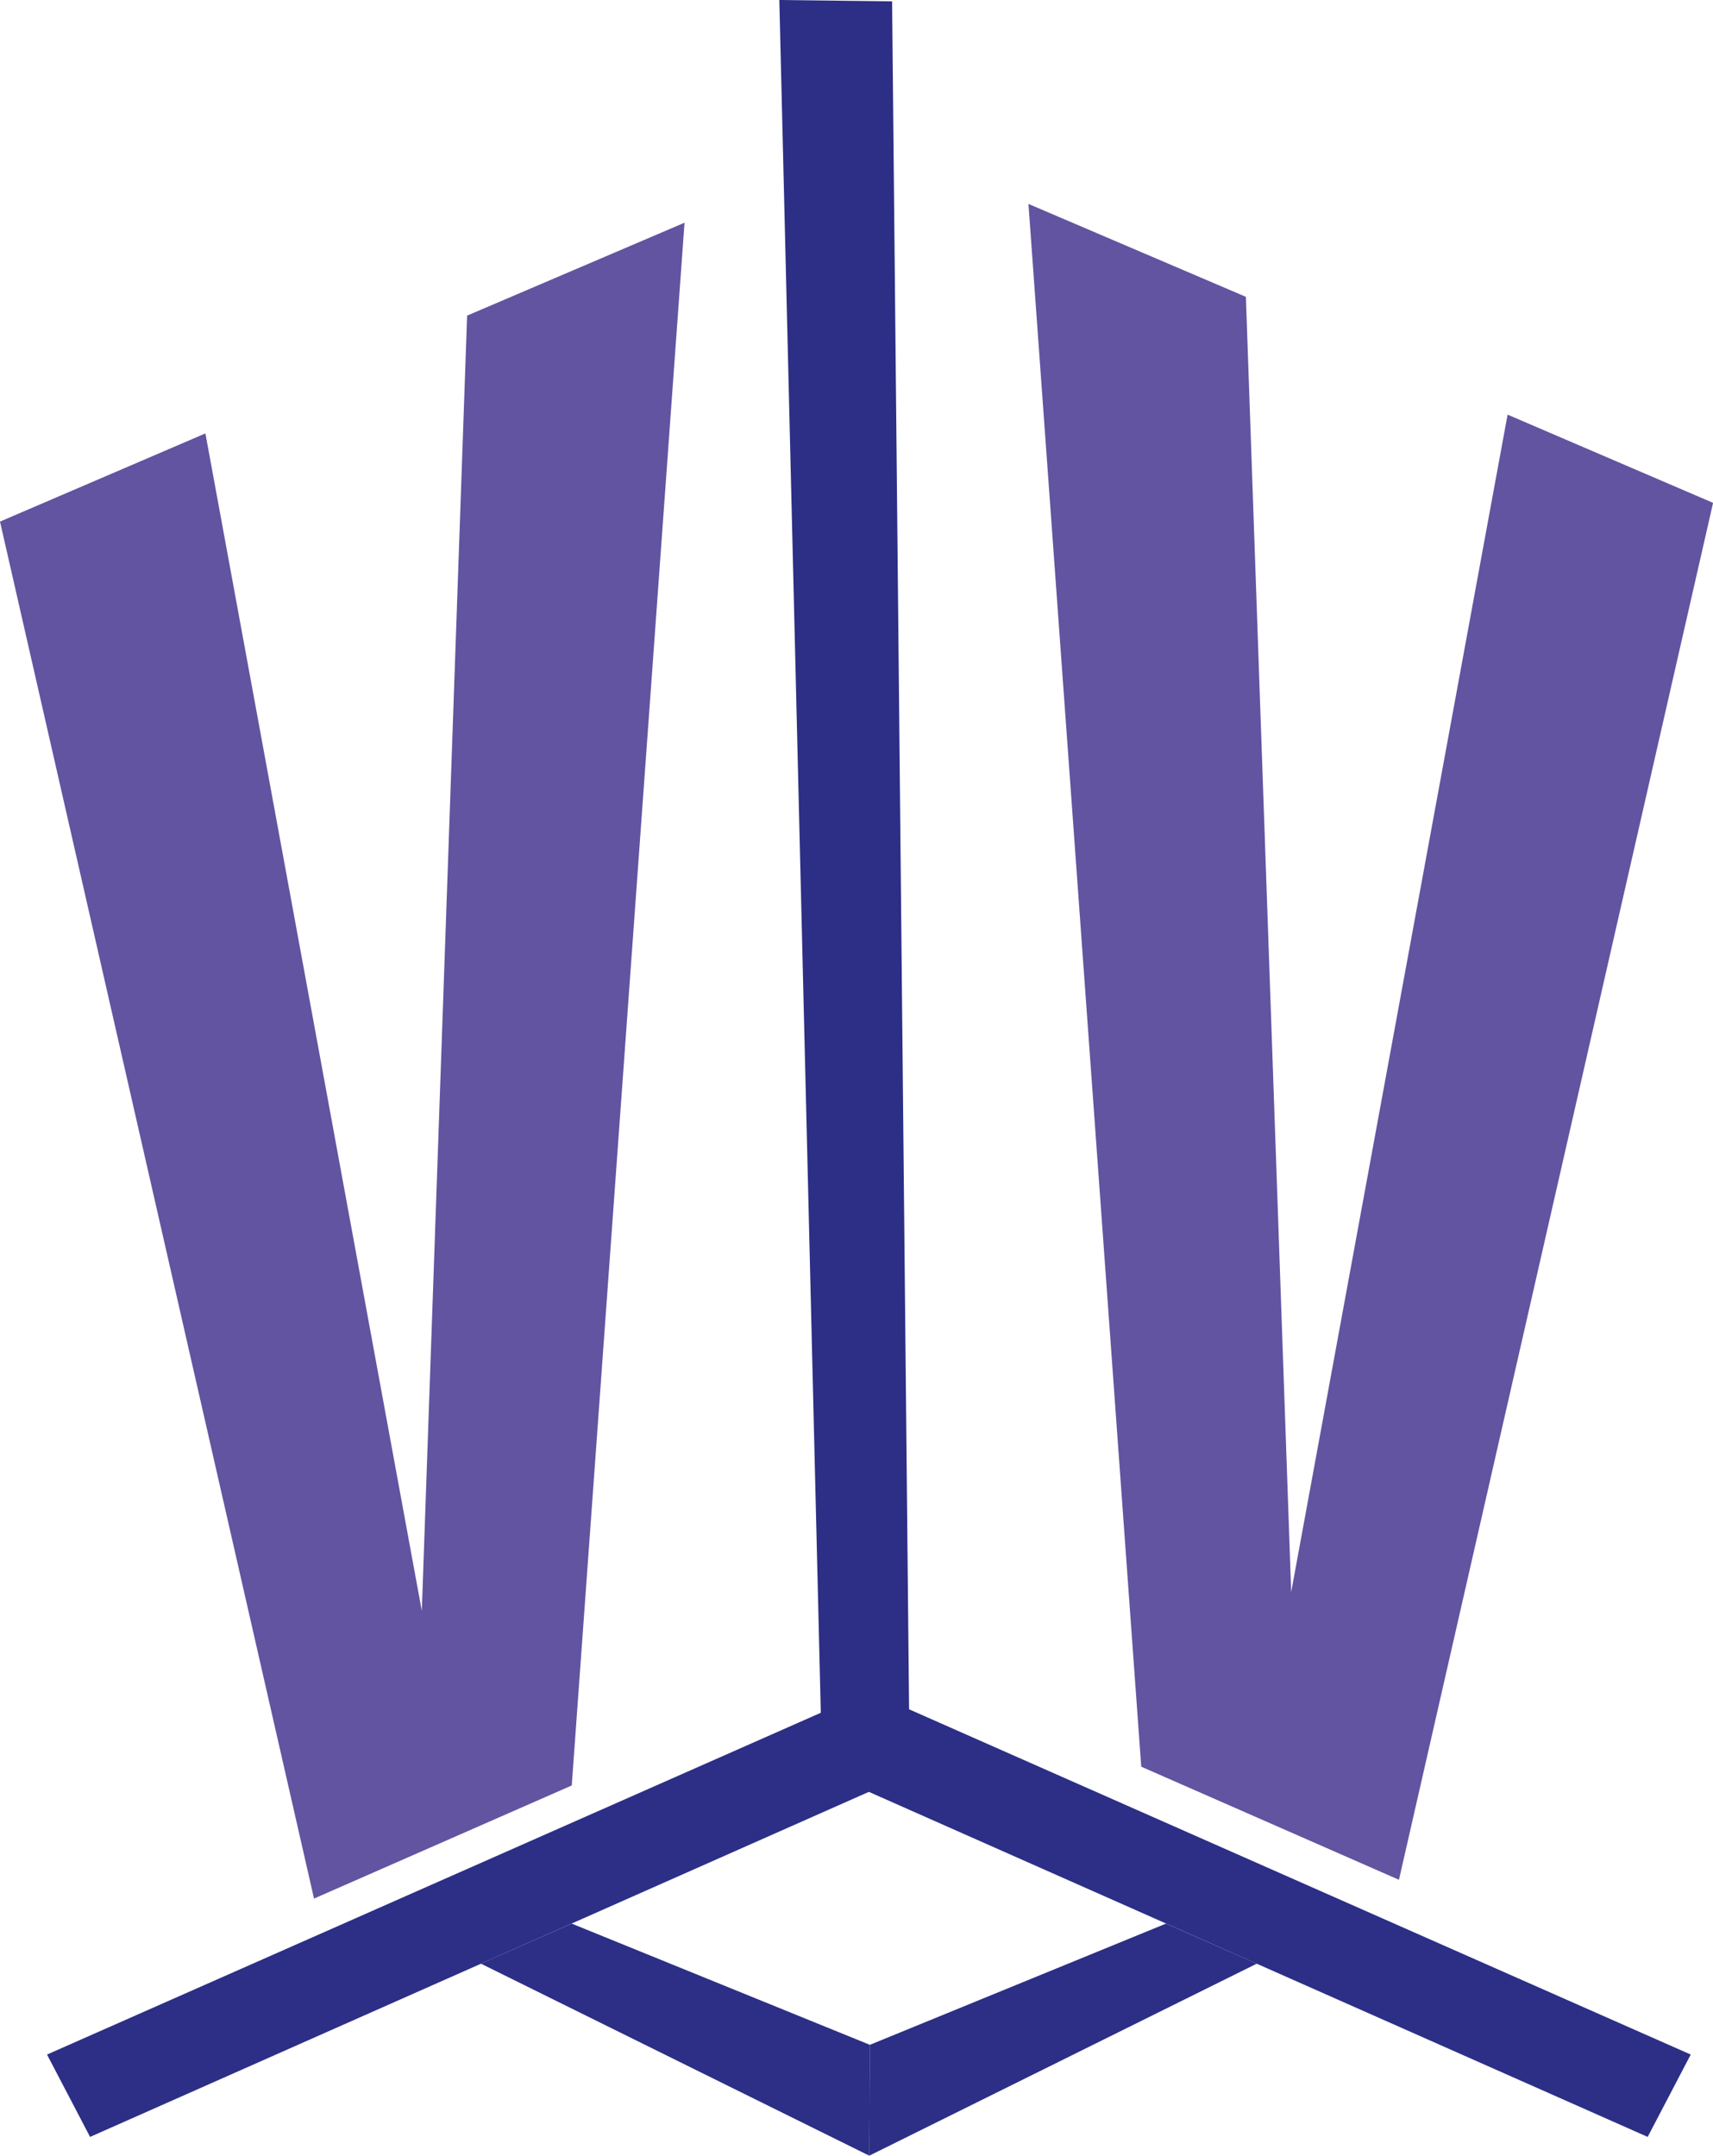 <svg width="58" height="73" viewBox="0 0 58 73" fill="none" xmlns="http://www.w3.org/2000/svg">
<path d="M57.999 17.027C55.68 16.032 53.364 15.036 51.045 14.041C48.601 27.331 46.158 40.622 43.718 53.913C43.207 39.291 42.694 24.673 42.184 10.052L34.822 6.906L38.641 59.827L47.367 63.657L58.003 17.027H57.999Z" fill="#6254A0"/>
<path d="M29.405 57.276C28.892 58.181 28.375 59.084 27.861 59.989C37.17 64.113 46.479 68.24 55.788 72.364C56.274 71.434 56.76 70.504 57.246 69.575C47.964 65.475 38.687 61.375 29.405 57.276Z" fill="#2C2F85"/>
<path d="M29.432 57.276C29.946 58.181 30.463 59.084 30.976 59.989C21.667 64.113 12.358 68.24 3.05 72.364C2.564 71.434 2.078 70.504 1.592 69.575C10.873 65.475 20.151 61.375 29.432 57.276Z" fill="#2C2F85"/>
<path d="M29.432 73L42.552 66.498L39.481 65.14C36.138 66.508 32.795 67.877 29.452 69.246" fill="#2C2F85"/>
<path d="M29.433 73C25.049 70.833 20.669 68.665 16.285 66.498L19.356 65.14C22.723 66.508 26.09 67.877 29.454 69.246" fill="#2C2F85"/>
<path d="M0 17.663C2.319 16.668 4.635 15.672 6.955 14.677C9.398 27.967 11.842 41.258 14.282 54.549C14.792 39.927 15.306 25.309 15.816 10.688L23.177 7.542L19.359 60.463L10.632 64.293L0 17.663Z" fill="#6254A0"/>
<path d="M30.202 0.045L26.387 0C26.866 19.782 27.345 39.564 27.824 59.35C28.813 59.35 29.802 59.357 30.795 59.36C30.598 39.589 30.402 19.82 30.205 0.048L30.202 0.045Z" fill="#2C2F85"/>
</svg>
